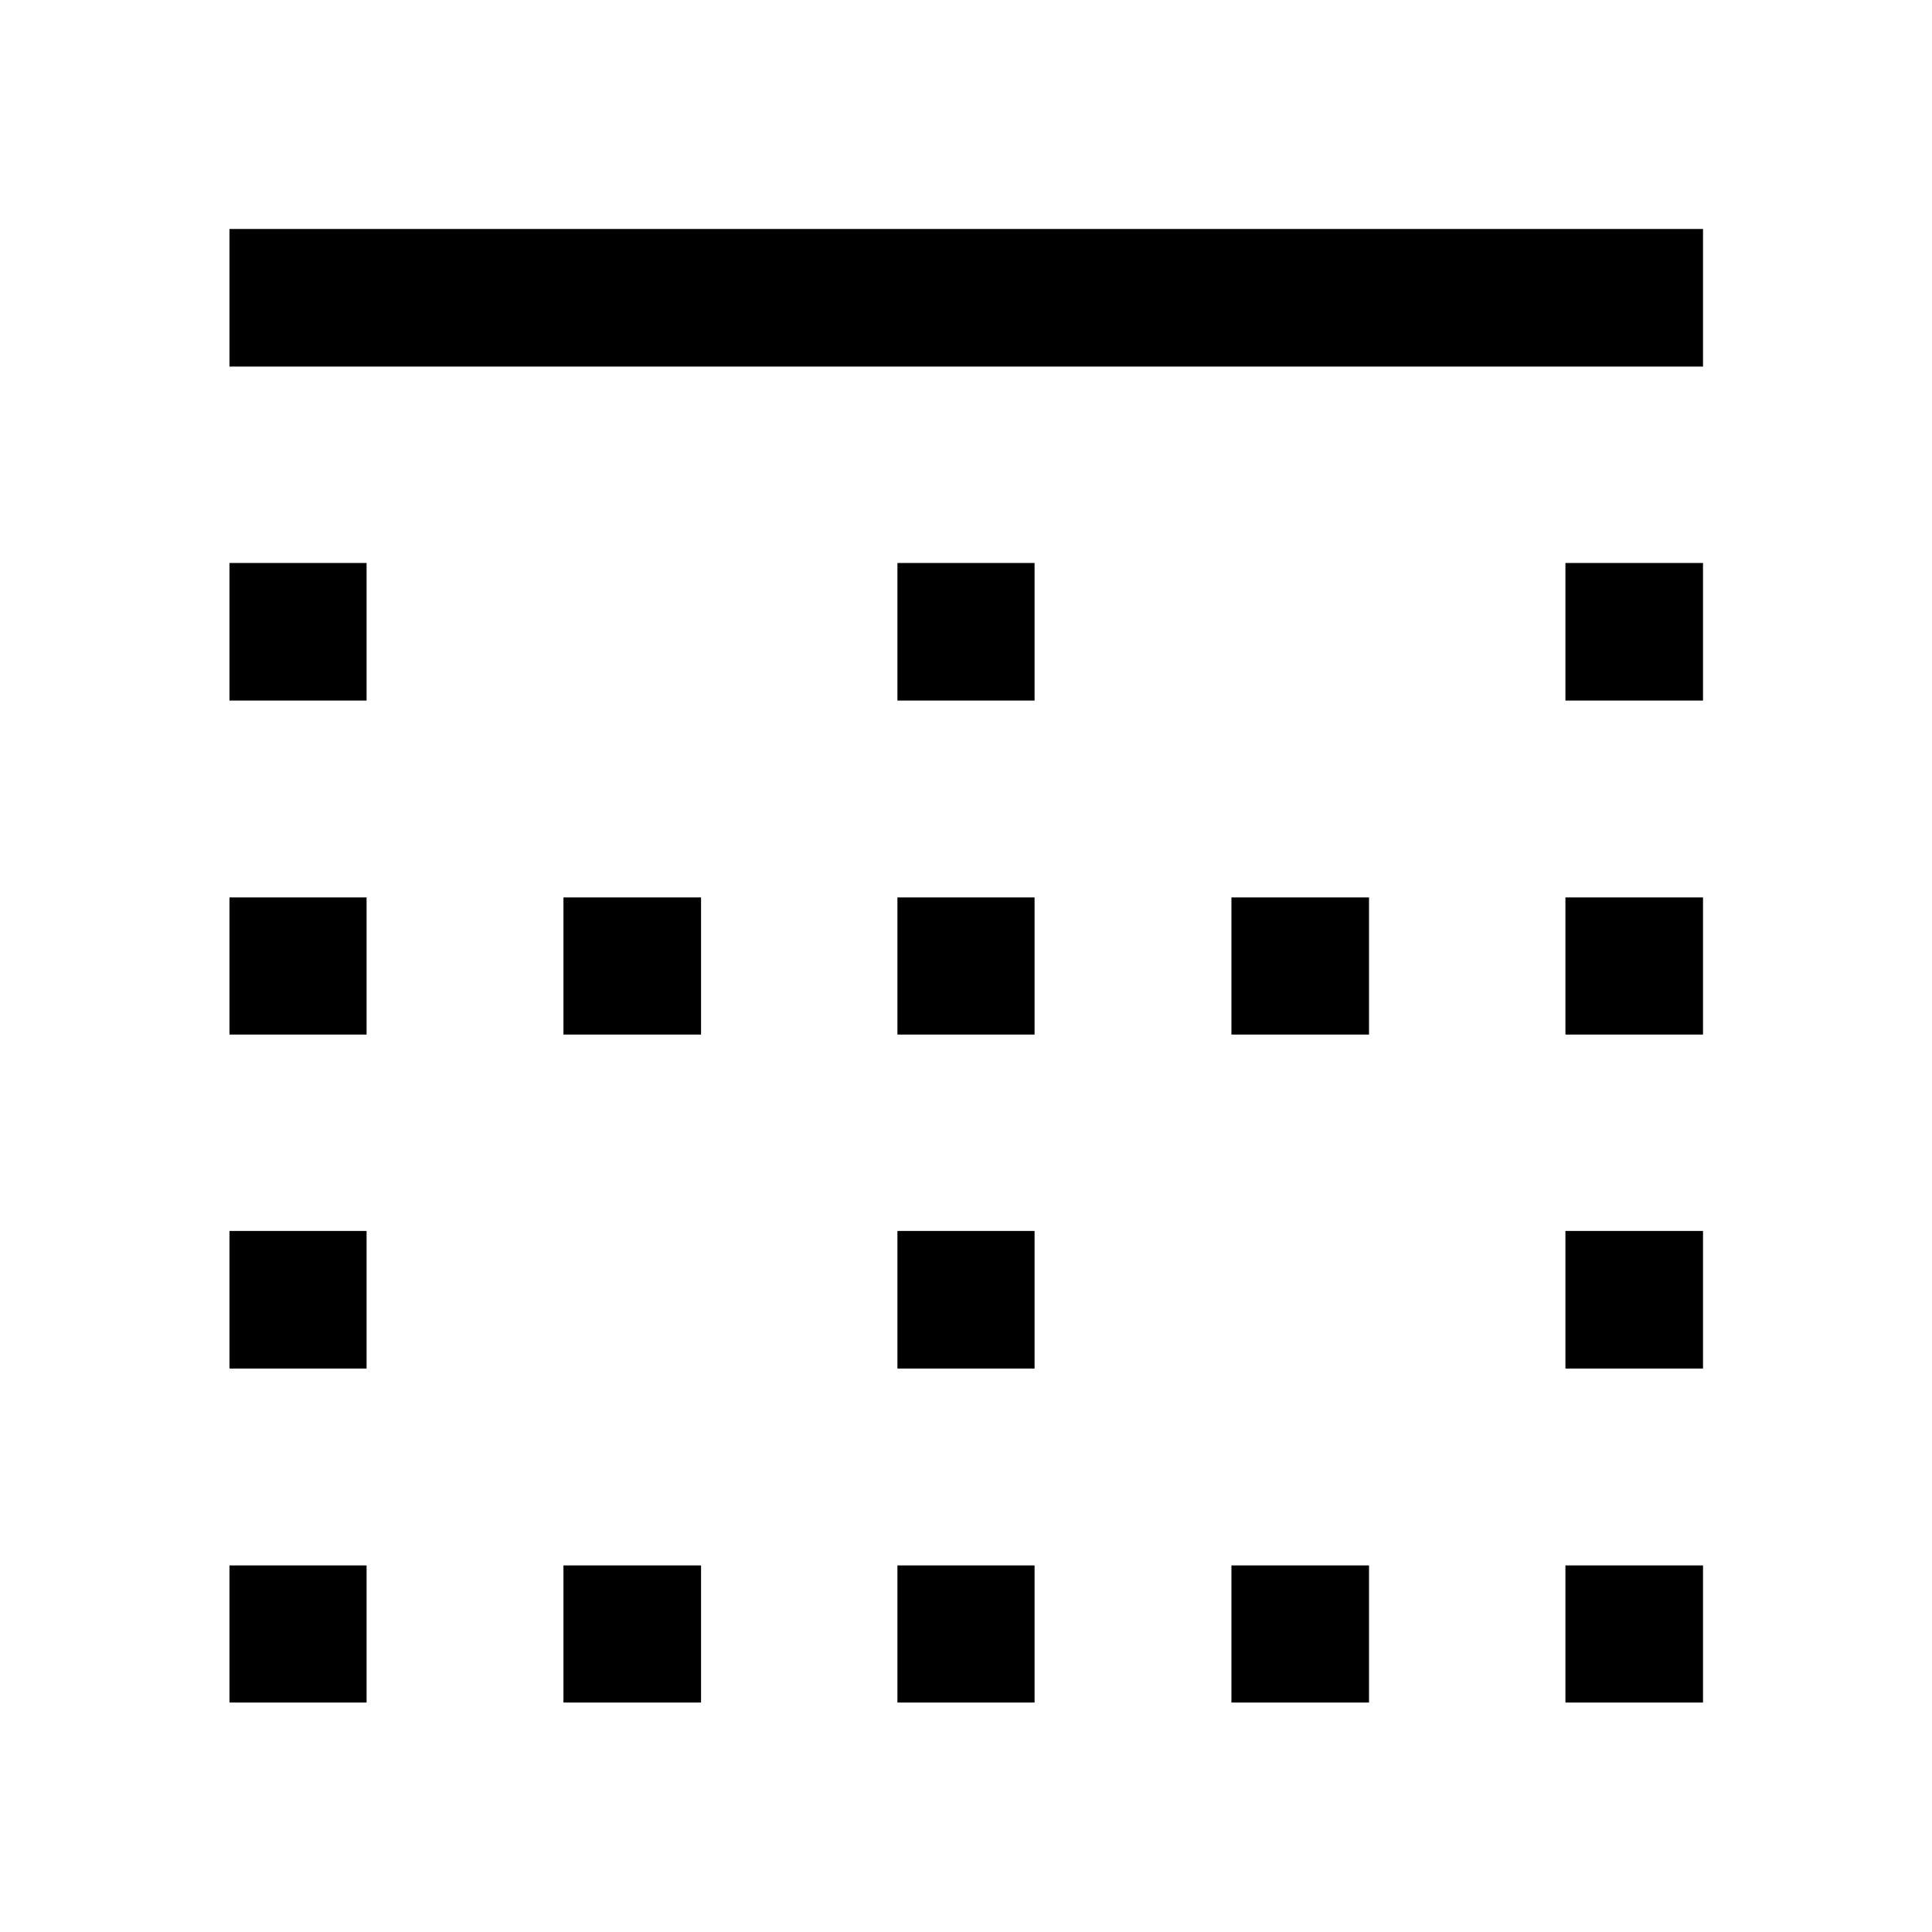 <svg xmlns="http://www.w3.org/2000/svg" height="48" viewBox="0 -960 960 960" width="48"><path d="M114.02-114.02v-68.13h68.13v68.13h-68.13Zm0-165.96v-68.37h68.13v68.37h-68.13Zm0-165.95v-68.14h68.13v68.14h-68.13Zm0-165.96v-68.37h68.13v68.37h-68.13Zm0-165.96v-68.37h732.2v68.37h-732.2Zm165.96 663.83v-68.13h68.37v68.13h-68.37Zm0-331.91v-68.14h68.37v68.14h-68.37Zm165.95 331.91v-68.13h68.14v68.13h-68.14Zm0-165.96v-68.37h68.14v68.37h-68.14Zm0-165.95v-68.14h68.14v68.14h-68.14Zm0-165.96v-68.37h68.14v68.37h-68.14Zm165.96 497.87v-68.13h68.37v68.13h-68.37Zm0-331.91v-68.14h68.37v68.14h-68.37Zm165.96 331.91v-68.13h68.37v68.13h-68.37Zm0-165.96v-68.37h68.37v68.37h-68.37Zm0-165.95v-68.14h68.37v68.14h-68.37Zm0-165.96v-68.37h68.37v68.37h-68.37Z"/></svg>